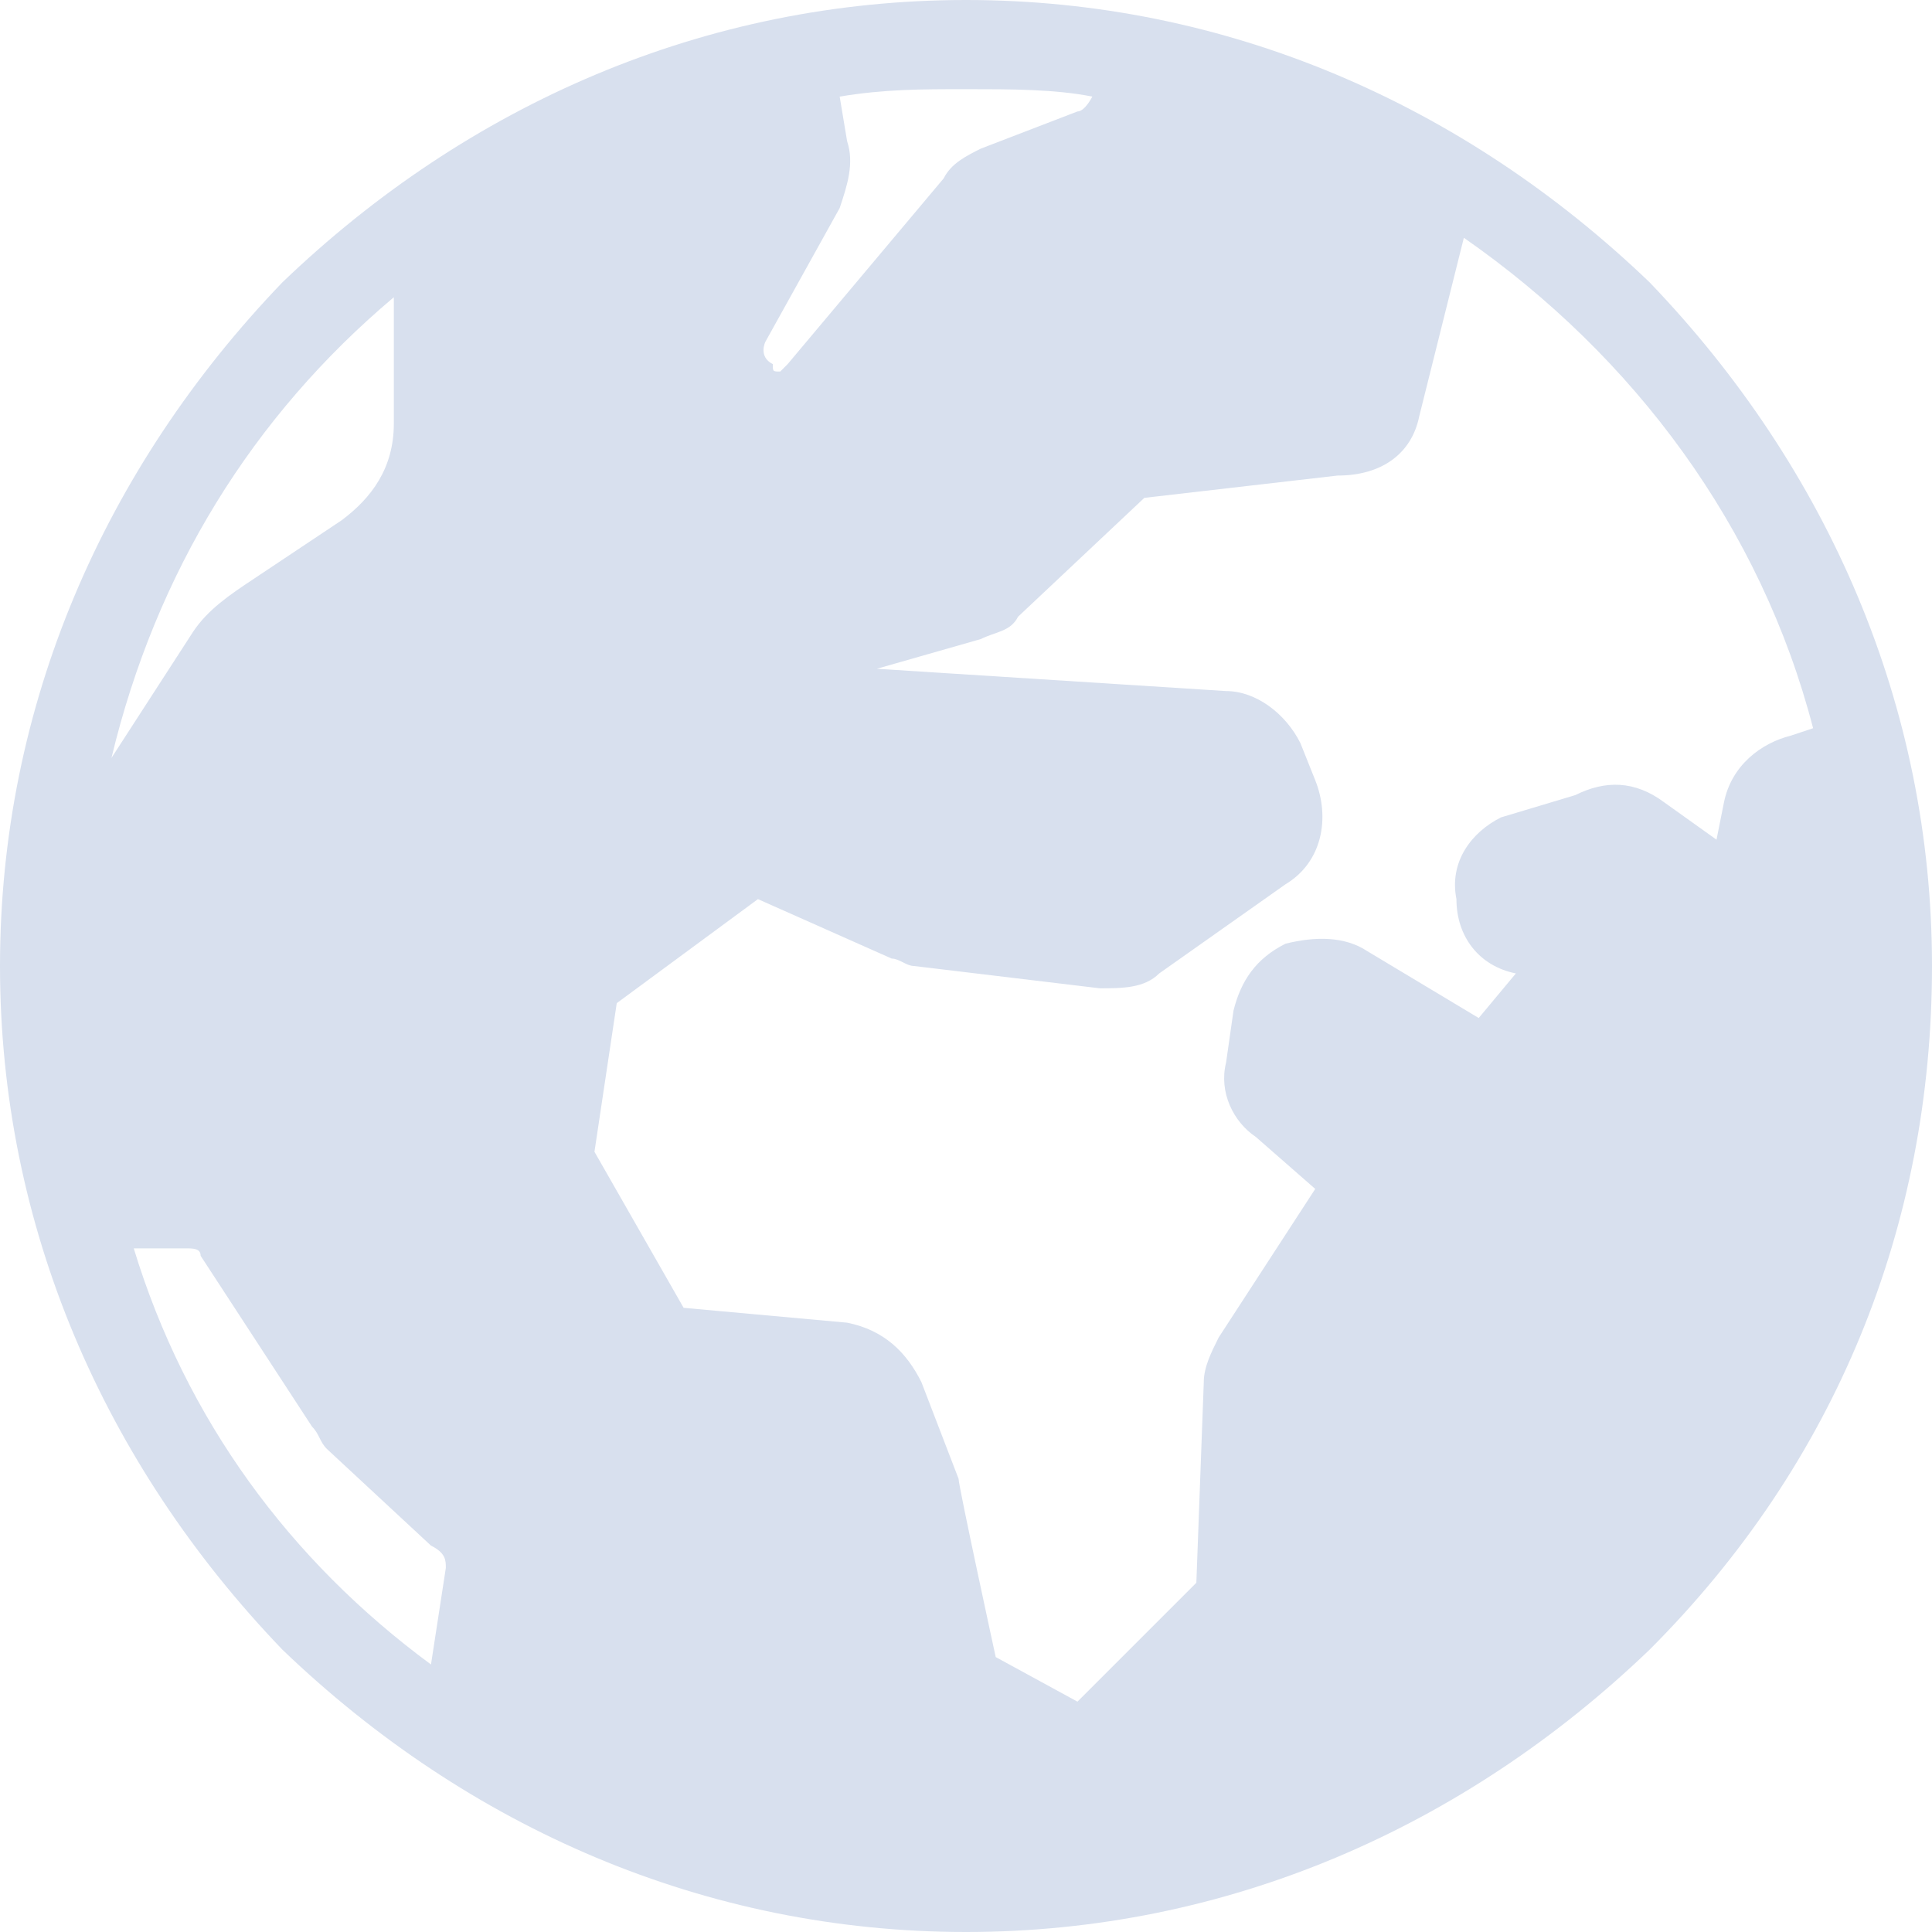 <?xml version="1.0" encoding="utf-8"?>
<!-- Generator: Adobe Illustrator 18.1.1, SVG Export Plug-In . SVG Version: 6.00 Build 0)  -->
<svg version="1.1" id="Layer_1" xmlns="http://www.w3.org/2000/svg" xmlns:xlink="http://www.w3.org/1999/xlink" x="0px" y="0px"
	 width="26px" height="26px" viewBox="0 0 26 26" enable-background="new 0 0 26 26" xml:space="preserve">
<path fill="#D8E0EE" d="M22.2,3.8C19.7,1.4,16.5,0,13,0S6.3,1.4,3.8,3.8C1.4,6.3,0,9.5,0,13c0,3.5,1.4,6.7,3.8,9.2
	C6.3,24.6,9.5,26,13,26s6.7-1.4,9.2-3.8c2.5-2.5,3.8-5.7,3.8-9.2C26,9.5,24.6,6.3,22.2,3.8z M19.1,5.6l0.6-2.4
	c2.3,1.6,4,3.9,4.7,6.6l-0.3,0.1c-0.4,0.1-0.8,0.4-0.9,0.9l-0.1,0.5c0,0,0,0,0,0s0,0,0,0l-0.7-0.5c-0.4-0.3-0.8-0.3-1.2-0.1L20.2,11
	c-0.4,0.2-0.7,0.6-0.6,1.1c0,0.5,0.3,0.9,0.8,1l0,0c0,0,0,0,0,0c0,0,0,0,0,0l-0.5,0.6c0,0,0,0,0,0l-1.5-0.9
	c-0.3-0.2-0.7-0.2-1.1-0.1c-0.4,0.2-0.6,0.5-0.7,0.9l-0.1,0.7c-0.1,0.4,0.1,0.8,0.4,1l0.8,0.7c0,0,0,0,0,0L16.4,18
	c-0.1,0.2-0.2,0.4-0.2,0.6l-0.1,2.7c0,0,0,0,0,0l-1.6,1.6c0,0,0,0,0,0l-1.1-0.6c0,0,0,0,0,0c0,0-0.5-2.3-0.5-2.4l-0.5-1.3
	c-0.2-0.4-0.5-0.7-1-0.8l-2.2-0.2c0,0,0,0,0,0l-1.2-2.1c0,0,0,0,0,0l0.3-2c0,0,0,0,0,0l1.9-1.4c0,0,0,0,0,0l1.8,0.8
	c0.1,0,0.2,0.1,0.3,0.1l2.5,0.3c0.3,0,0.6,0,0.8-0.2l1.7-1.2c0.5-0.3,0.6-0.9,0.4-1.4L17.5,10c-0.2-0.4-0.6-0.7-1-0.7l-4.7-0.3
	c0,0,0,0,0,0c0,0,0,0,0,0l0,0c0,0,0,0,0,0c0,0,0,0,0,0l1.4-0.4c0.2-0.1,0.4-0.1,0.5-0.3l1.7-1.6c0,0,0,0,0,0l2.6-0.3
	C18.6,6.4,19,6.1,19.1,5.6z M10.3,4.6l1-1.8c0.1-0.3,0.2-0.6,0.1-0.9l-0.1-0.6c0.6-0.1,1.1-0.1,1.7-0.1c0.6,0,1.2,0,1.7,0.1
	c0,0-0.1,0.2-0.2,0.2L13.2,2c-0.2,0.1-0.4,0.2-0.5,0.4l-2.1,2.5c0,0-0.1,0.1-0.1,0.1c-0.1,0-0.1,0-0.1-0.1
	C10.2,4.8,10.3,4.6,10.3,4.6z M5.3,4v1.7C5.3,6.3,5,6.7,4.6,7L3.4,7.8C3.1,8,2.8,8.2,2.6,8.5l-1.1,1.7C2.1,7.7,3.4,5.6,5.3,4z
	 M6,21.1l-0.2,1.3c-1.9-1.4-3.3-3.3-4-5.6h0.7c0.1,0,0.2,0,0.2,0.1l1.5,2.3c0.1,0.1,0.1,0.2,0.2,0.3l1.4,1.3C6,20.9,6,21,6,21.1z"/>
</svg>
